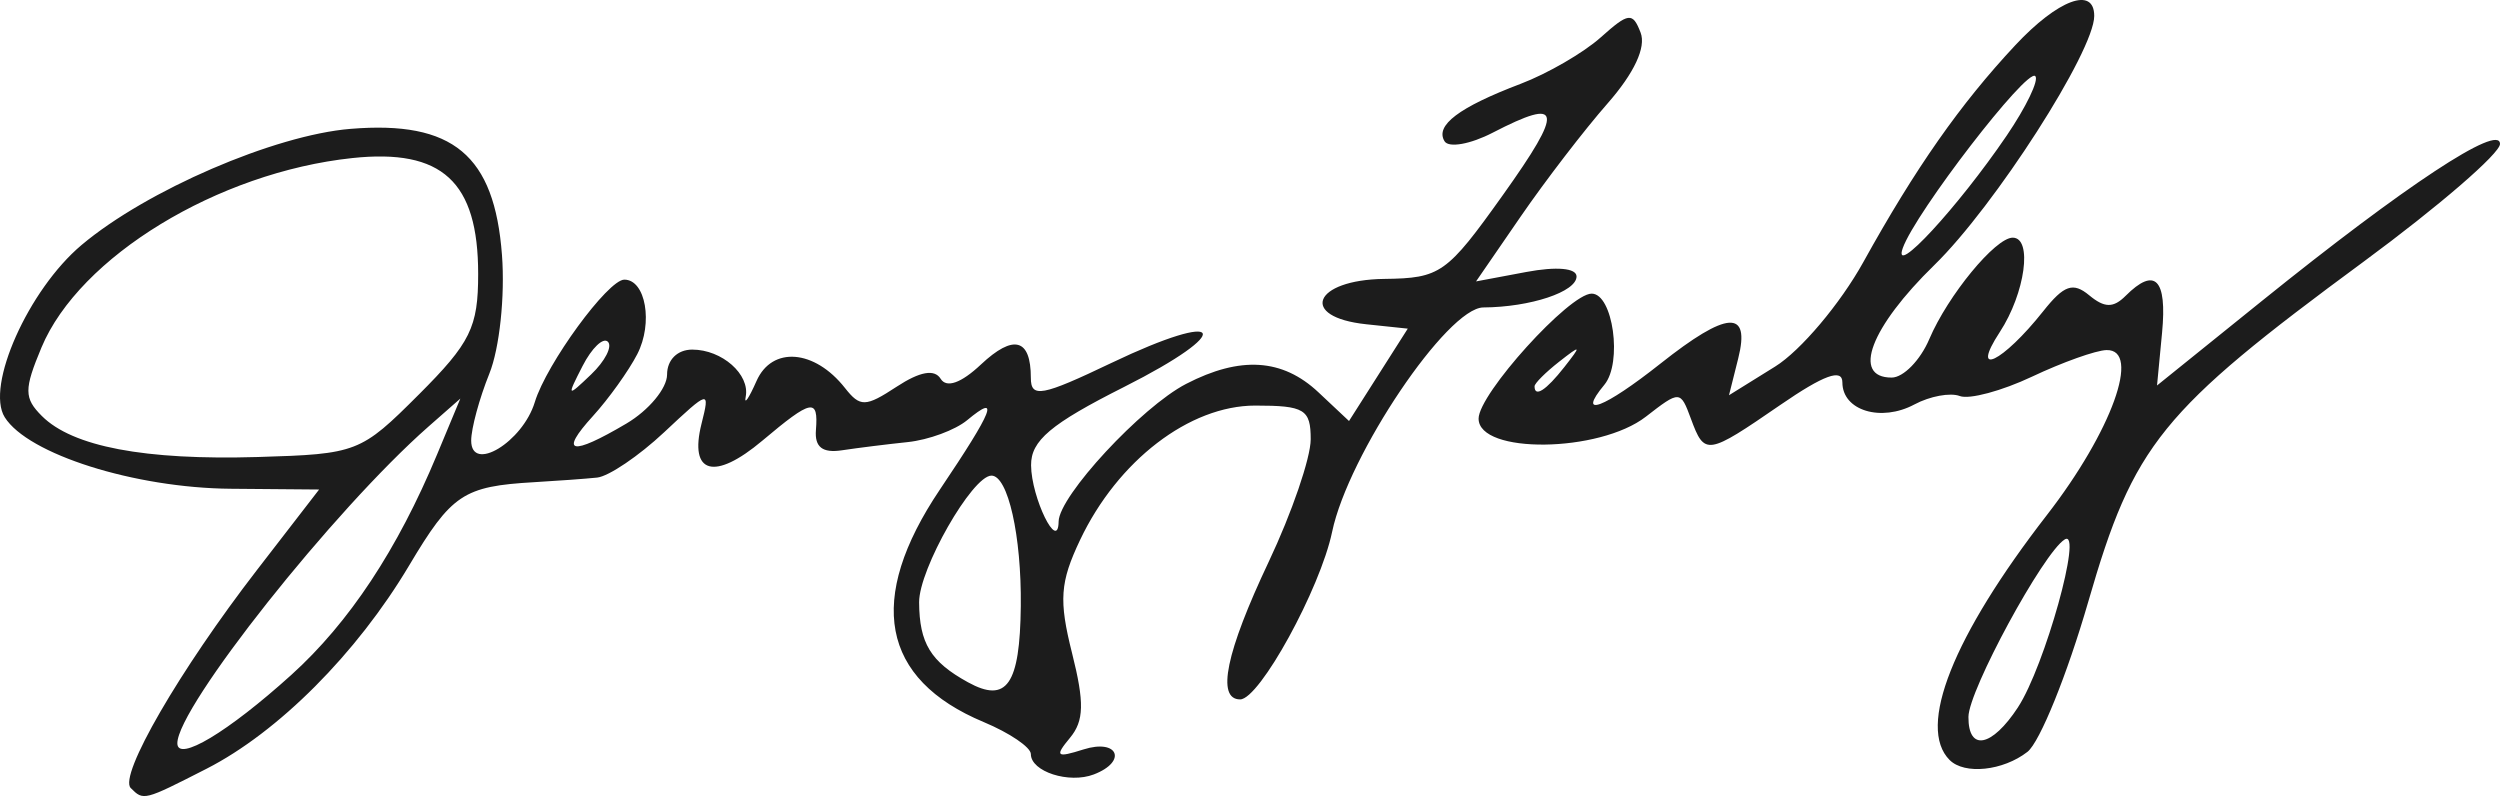 <?xml version="1.0" encoding="UTF-8" standalone="no"?>
<!-- Created with Inkscape (http://www.inkscape.org/) -->

<svg
   xmlns:dc="http://purl.org/dc/elements/1.1/"
   xmlns:cc="http://creativecommons.org/ns#"
   xmlns:rdf="http://www.w3.org/1999/02/22-rdf-syntax-ns#"
   xmlns:svg="http://www.w3.org/2000/svg"
   xmlns="http://www.w3.org/2000/svg"
   xmlns:sodipodi="http://sodipodi.sourceforge.net/DTD/sodipodi-0.dtd"
   xmlns:inkscape="http://www.inkscape.org/namespaces/inkscape"
   id="svg4902"
   version="1.1"
   inkscape:version="0.91 r13725"
   width="178.676"
   height="56.894"
   viewBox="0 0 178.676 56.894"
   sodipodi:docname="Farley.svg">
  <defs
     id="defs4906" />
  <sodipodi:namedview
     pagecolor="#ffffff"
     bordercolor="#666666"
     borderopacity="1"
     objecttolerance="10"
     gridtolerance="10"
     guidetolerance="10"
     inkscape:pageopacity="0"
     inkscape:pageshadow="2"
     inkscape:window-width="1278"
     inkscape:window-height="753"
     id="namedview4904"
     showgrid="false"
     fit-margin-top="0"
     fit-margin-left="0"
     fit-margin-right="0"
     fit-margin-bottom="0"
     inkscape:zoom="2.2299488"
     inkscape:cx="88.675593"
     inkscape:cy="28.459286"
     inkscape:window-x="0"
     inkscape:window-y="1"
     inkscape:window-maximized="0"
     inkscape:current-layer="svg4902" />
  <path
     style="fill:#1c1c1c"
     d="m 9.344,56.321 c -0.878,-0.878 3.487,-8.417 9.023,-15.585 l 4.441,-5.75 -6.316,-0.054 C 9.619,34.873 1.997,32.462 0.339,29.822 -1.049,27.611 2.029,20.708 5.83,17.51 10.473,13.603 19.614,9.656 25.05,9.21 c 7.324,-0.601 10.29,1.871 10.827,9.023 0.221,2.944 -0.176,6.668 -0.903,8.471 -0.714,1.77 -1.298,3.923 -1.298,4.785 0,2.332 3.68,0.105 4.548,-2.752 0.831,-2.734 5.228,-8.751 6.396,-8.751 1.528,0 2.069,3.106 0.928,5.322 -0.617,1.198 -2.044,3.19 -3.171,4.428 -2.447,2.686 -1.576,2.88 2.395,0.534 1.597,-0.944 2.904,-2.519 2.904,-3.5 0,-1.052 0.739,-1.784 1.8,-1.784 2.125,0 4.137,1.776 3.819,3.372 -0.123,0.62 0.225,0.113 0.773,-1.127 1.107,-2.503 4.145,-2.264 6.32,0.496 1.089,1.382 1.466,1.372 3.698,-0.09 1.661,-1.088 2.704,-1.275 3.143,-0.564 0.419,0.678 1.463,0.308 2.876,-1.02 2.334,-2.192 3.57,-1.862 3.57,0.953 0,1.457 0.779,1.313 5.75,-1.063 8.14,-3.89 8.959,-2.344 0.909,1.715 -5.243,2.643 -6.655,3.832 -6.643,5.593 0.016,2.323 1.941,6.254 1.969,4.021 0.023,-1.821 5.919,-8.184 9.114,-9.836 3.875,-2.004 6.886,-1.812 9.456,0.603 l 2.184,2.051 2.1,-3.301 2.1,-3.301 -2.969,-0.313 c -4.836,-0.51 -3.782,-3.176 1.281,-3.241 4.027,-0.051 4.472,-0.366 8.49,-6 4.378,-6.14 4.234,-7.018 -0.733,-4.45 -1.591,0.823 -3.139,1.099 -3.439,0.613 -0.698,-1.129 1.023,-2.429 5.432,-4.104 1.925,-0.731 4.501,-2.224 5.724,-3.317 2.002,-1.789 2.287,-1.823 2.856,-0.341 0.402,1.047 -0.46,2.891 -2.363,5.058 -1.647,1.876 -4.436,5.505 -6.197,8.065 l -3.202,4.654 3.591,-0.674 c 2.166,-0.406 3.591,-0.279 3.591,0.321 0,1.096 -3.299,2.193 -6.66,2.214 -2.572,0.016 -9.655,10.525 -10.808,16.033 -0.853,4.079 -5.189,11.98 -6.574,11.98 -1.716,0 -1.015,-3.377 2.043,-9.84 1.65,-3.487 2.999,-7.424 2.999,-8.75 0,-2.142 -0.442,-2.41 -3.965,-2.41 -4.698,0 -9.827,3.936 -12.518,9.605 -1.435,3.023 -1.525,4.306 -0.572,8.094 0.889,3.53 0.857,4.834 -0.148,6.045 -1.108,1.335 -0.978,1.448 0.96,0.833 2.477,-0.786 3.16,0.857 0.742,1.785 -1.772,0.68 -4.5,-0.202 -4.5,-1.455 0,-0.484 -1.516,-1.513 -3.369,-2.287 -7.342,-3.068 -8.416,-8.765 -3.131,-16.619 3.833,-5.696 4.315,-6.921 1.95,-4.959 -0.852,0.707 -2.765,1.413 -4.25,1.568 -1.485,0.155 -3.6,0.419 -4.7,0.586 -1.392,0.212 -1.958,-0.228 -1.861,-1.445 0.183,-2.312 -0.295,-2.217 -3.829,0.757 -3.429,2.885 -5.249,2.38 -4.349,-1.205 0.612,-2.44 0.569,-2.43 -2.669,0.604 -1.81,1.697 -3.967,3.155 -4.792,3.24 -0.825,0.086 -2.85,0.233 -4.5,0.329 -5.056,0.292 -5.898,0.854 -8.945,5.97 -3.736,6.273 -9.344,11.896 -14.473,14.513 -4.495,2.293 -4.496,2.293 -5.413,1.377 z m 11.475,-8.084 c 4.136,-3.737 7.586,-8.953 10.417,-15.751 l 1.666,-4 -2.276,2 c -6.756,5.938 -17.951,20.055 -17.951,22.636 0,1.375 3.615,-0.794 8.144,-4.885 z m 52.138,-4.915 c 0.056,-5.019 -0.917,-9.341 -2.1,-9.329 -1.374,0.014 -5.182,6.687 -5.167,9.055 0.018,2.926 0.823,4.244 3.485,5.711 2.782,1.533 3.72,0.185 3.782,-5.437 z m -43.027,-15.12 c 3.701,-3.701 4.245,-4.806 4.245,-8.625 0,-6.6 -2.571,-8.965 -9,-8.28 -9.605,1.024 -19.501,7.055 -22.209,13.534 -1.254,3 -1.25,3.625 0.025,4.9 2.193,2.193 7.352,3.173 15.438,2.932 7.09,-0.212 7.352,-0.313 11.5,-4.461 z m 13.517,-3.777 c -0.335,-0.335 -1.148,0.442 -1.807,1.726 -1.145,2.233 -1.118,2.26 0.609,0.609 0.994,-0.949 1.533,-2 1.198,-2.336 z m 95.895,29.895 c -2.347,-2.347 0.232,-8.843 6.953,-17.513 4.633,-5.976 6.753,-11.848 4.256,-11.787 -0.756,0.019 -3.147,0.872 -5.313,1.896 -2.166,1.024 -4.493,1.649 -5.172,1.389 -0.678,-0.26 -2.136,0.01 -3.239,0.6 -2.393,1.281 -5.151,0.438 -5.151,-1.574 0,-1.013 -1.316,-0.535 -4.43,1.607 -5.254,3.615 -5.415,3.64 -6.395,0.991 -0.752,-2.032 -0.79,-2.034 -3.218,-0.15 -3.335,2.587 -11.957,2.689 -11.957,0.14 0,-1.768 6.482,-8.933 8.081,-8.933 1.526,0 2.215,4.939 0.908,6.513 -2.027,2.443 -0.035,1.691 4.011,-1.513 4.767,-3.776 6.439,-3.887 5.556,-0.369 l -0.66,2.631 3.302,-2.052 c 1.817,-1.129 4.651,-4.487 6.302,-7.467 3.722,-6.718 6.921,-11.284 10.855,-15.493 3.059,-3.273 5.645,-4.233 5.645,-2.096 0,2.515 -7.112,13.596 -11.428,17.804 -4.565,4.451 -5.927,8.042 -3.051,8.042 0.837,0 2.048,-1.238 2.691,-2.75 1.326,-3.119 4.723,-7.25 5.962,-7.25 1.437,0 0.894,3.966 -0.924,6.747 -2.161,3.304 0.198,2.173 3.102,-1.487 1.488,-1.876 2.135,-2.1 3.292,-1.139 1.091,0.905 1.721,0.914 2.598,0.038 2.096,-2.096 2.973,-1.214 2.607,2.624 l -0.361,3.782 7.506,-6.051 c 10.209,-8.23 17.006,-12.711 17.006,-11.212 0,0.679 -4.388,4.466 -9.75,8.416 -14.519,10.695 -16.424,13.047 -19.671,24.282 -1.51,5.225 -3.469,10.062 -4.353,10.75 -1.747,1.358 -4.496,1.646 -5.559,0.583 z m 4.884,-3.771 c 1.911,-2.917 4.667,-12.815 3.339,-11.994 -1.528,0.944 -6.87,10.792 -6.88,12.682 -0.013,2.491 1.673,2.164 3.542,-0.687 z m -32.423,-24.313 c 1.244,-1.586 1.208,-1.621 -0.378,-0.378 -0.963,0.755 -1.75,1.542 -1.75,1.75 0,0.823 0.821,0.293 2.128,-1.372 z M 143.403,9.716 c 1.411,-2.074 2.337,-3.998 2.059,-4.277 -0.597,-0.597 -8.563,9.745 -9.471,12.294 -0.779,2.188 3.947,-2.924 7.412,-8.018 z"
     id="path5452"
     inkscape:connector-curvature="0" />
</svg>
